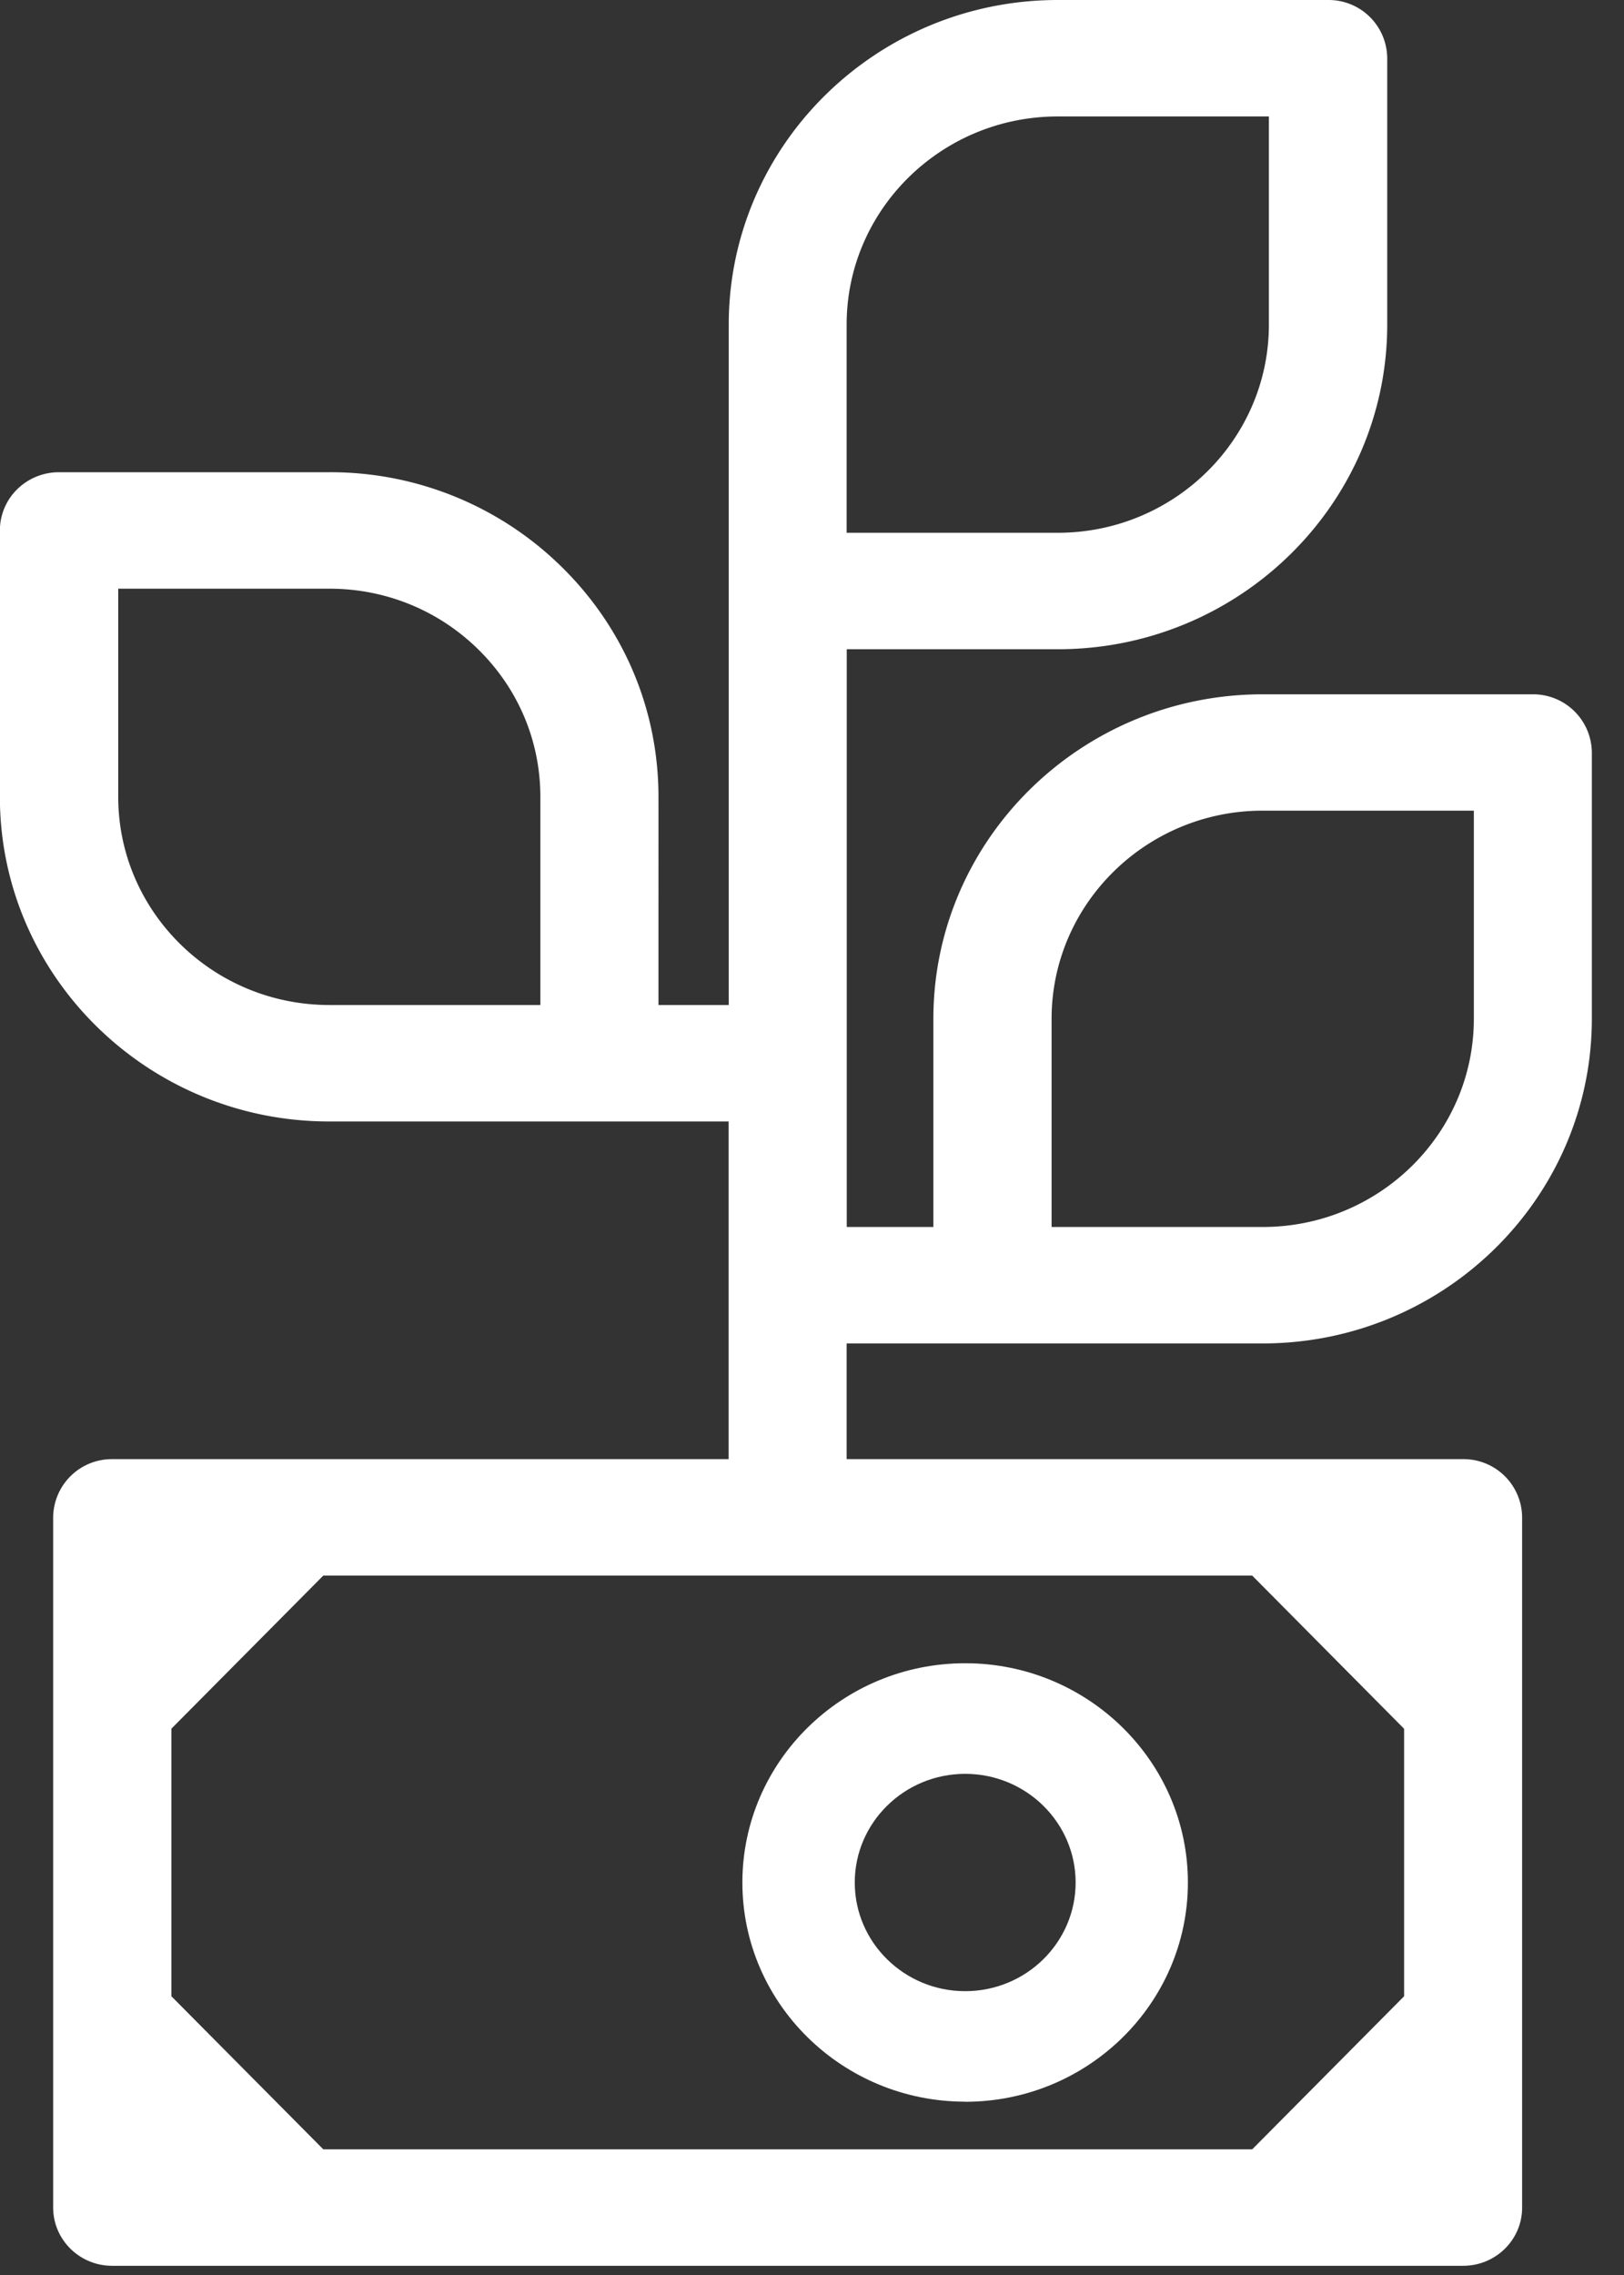 <svg xmlns="http://www.w3.org/2000/svg" width="15" height="21" viewBox="0 0 15 21">
    <rect x="0" y="0" width="15" height="21" fill="#333333" stroke="none"/>
    <g fill="#FFF" fill-rule="evenodd">
        <path d="M11.662 12.401c1.677 0 3.04-1.344 3.041-2.996v-2.46a.542.542 0 0 0-.546-.536h-2.495c-1.677 0-3.041 1.344-3.041 2.996v1.921h-.8V5.993h1.95c1.677 0 3.042-1.344 3.042-2.997V.537A.541.541 0 0 0 12.267 0H9.771c-1.677 0-3.04 1.344-3.04 2.996V9.277h-.649V7.356c0-.8-.316-1.553-.89-2.119a3.044 3.044 0 0 0-2.15-.878H.545a.55.55 0 0 0-.386.157.533.533 0 0 0-.16.38v2.46c0 1.652 1.365 2.996 3.041 2.996h3.69v3.117H1.036a.542.542 0 0 0-.545.538v6.37c0 .297.244.538.545.538h12.478c.301 0 .545-.24.545-.537v-6.371a.541.541 0 0 0-.545-.538H7.82v-1.068h3.84zm-8.62-3.124c-1.076 0-1.95-.862-1.95-1.922V5.434h1.95c.52 0 1.01.2 1.378.563.368.363.571.845.571 1.359v1.921h-1.95zm8.524 5.267l1.403 1.414v2.469l-1.403 1.413h-8.58l-1.403-1.413v-2.47l1.403-1.413h8.58zM9.77 4.918h-1.95V2.996c0-1.06.875-1.921 1.95-1.921h1.95v1.921c0 1.06-.874 1.922-1.95 1.922zm1.89 6.408H9.713V9.405c0-1.06.875-1.922 1.95-1.922h1.95v1.922c0 1.06-.875 1.921-1.95 1.921z"/>
        <path d="M8.915 19.401c1.134 0 2.057-.908 2.057-2.024s-.923-2.024-2.057-2.024c-1.135 0-2.058.908-2.058 2.024S7.78 19.4 8.915 19.4zm0-3.027c.563 0 1.02.45 1.02 1.003 0 .553-.457 1.003-1.02 1.003s-1.02-.45-1.02-1.003c0-.553.457-1.003 1.02-1.003z"/>
    </g>
</svg>
